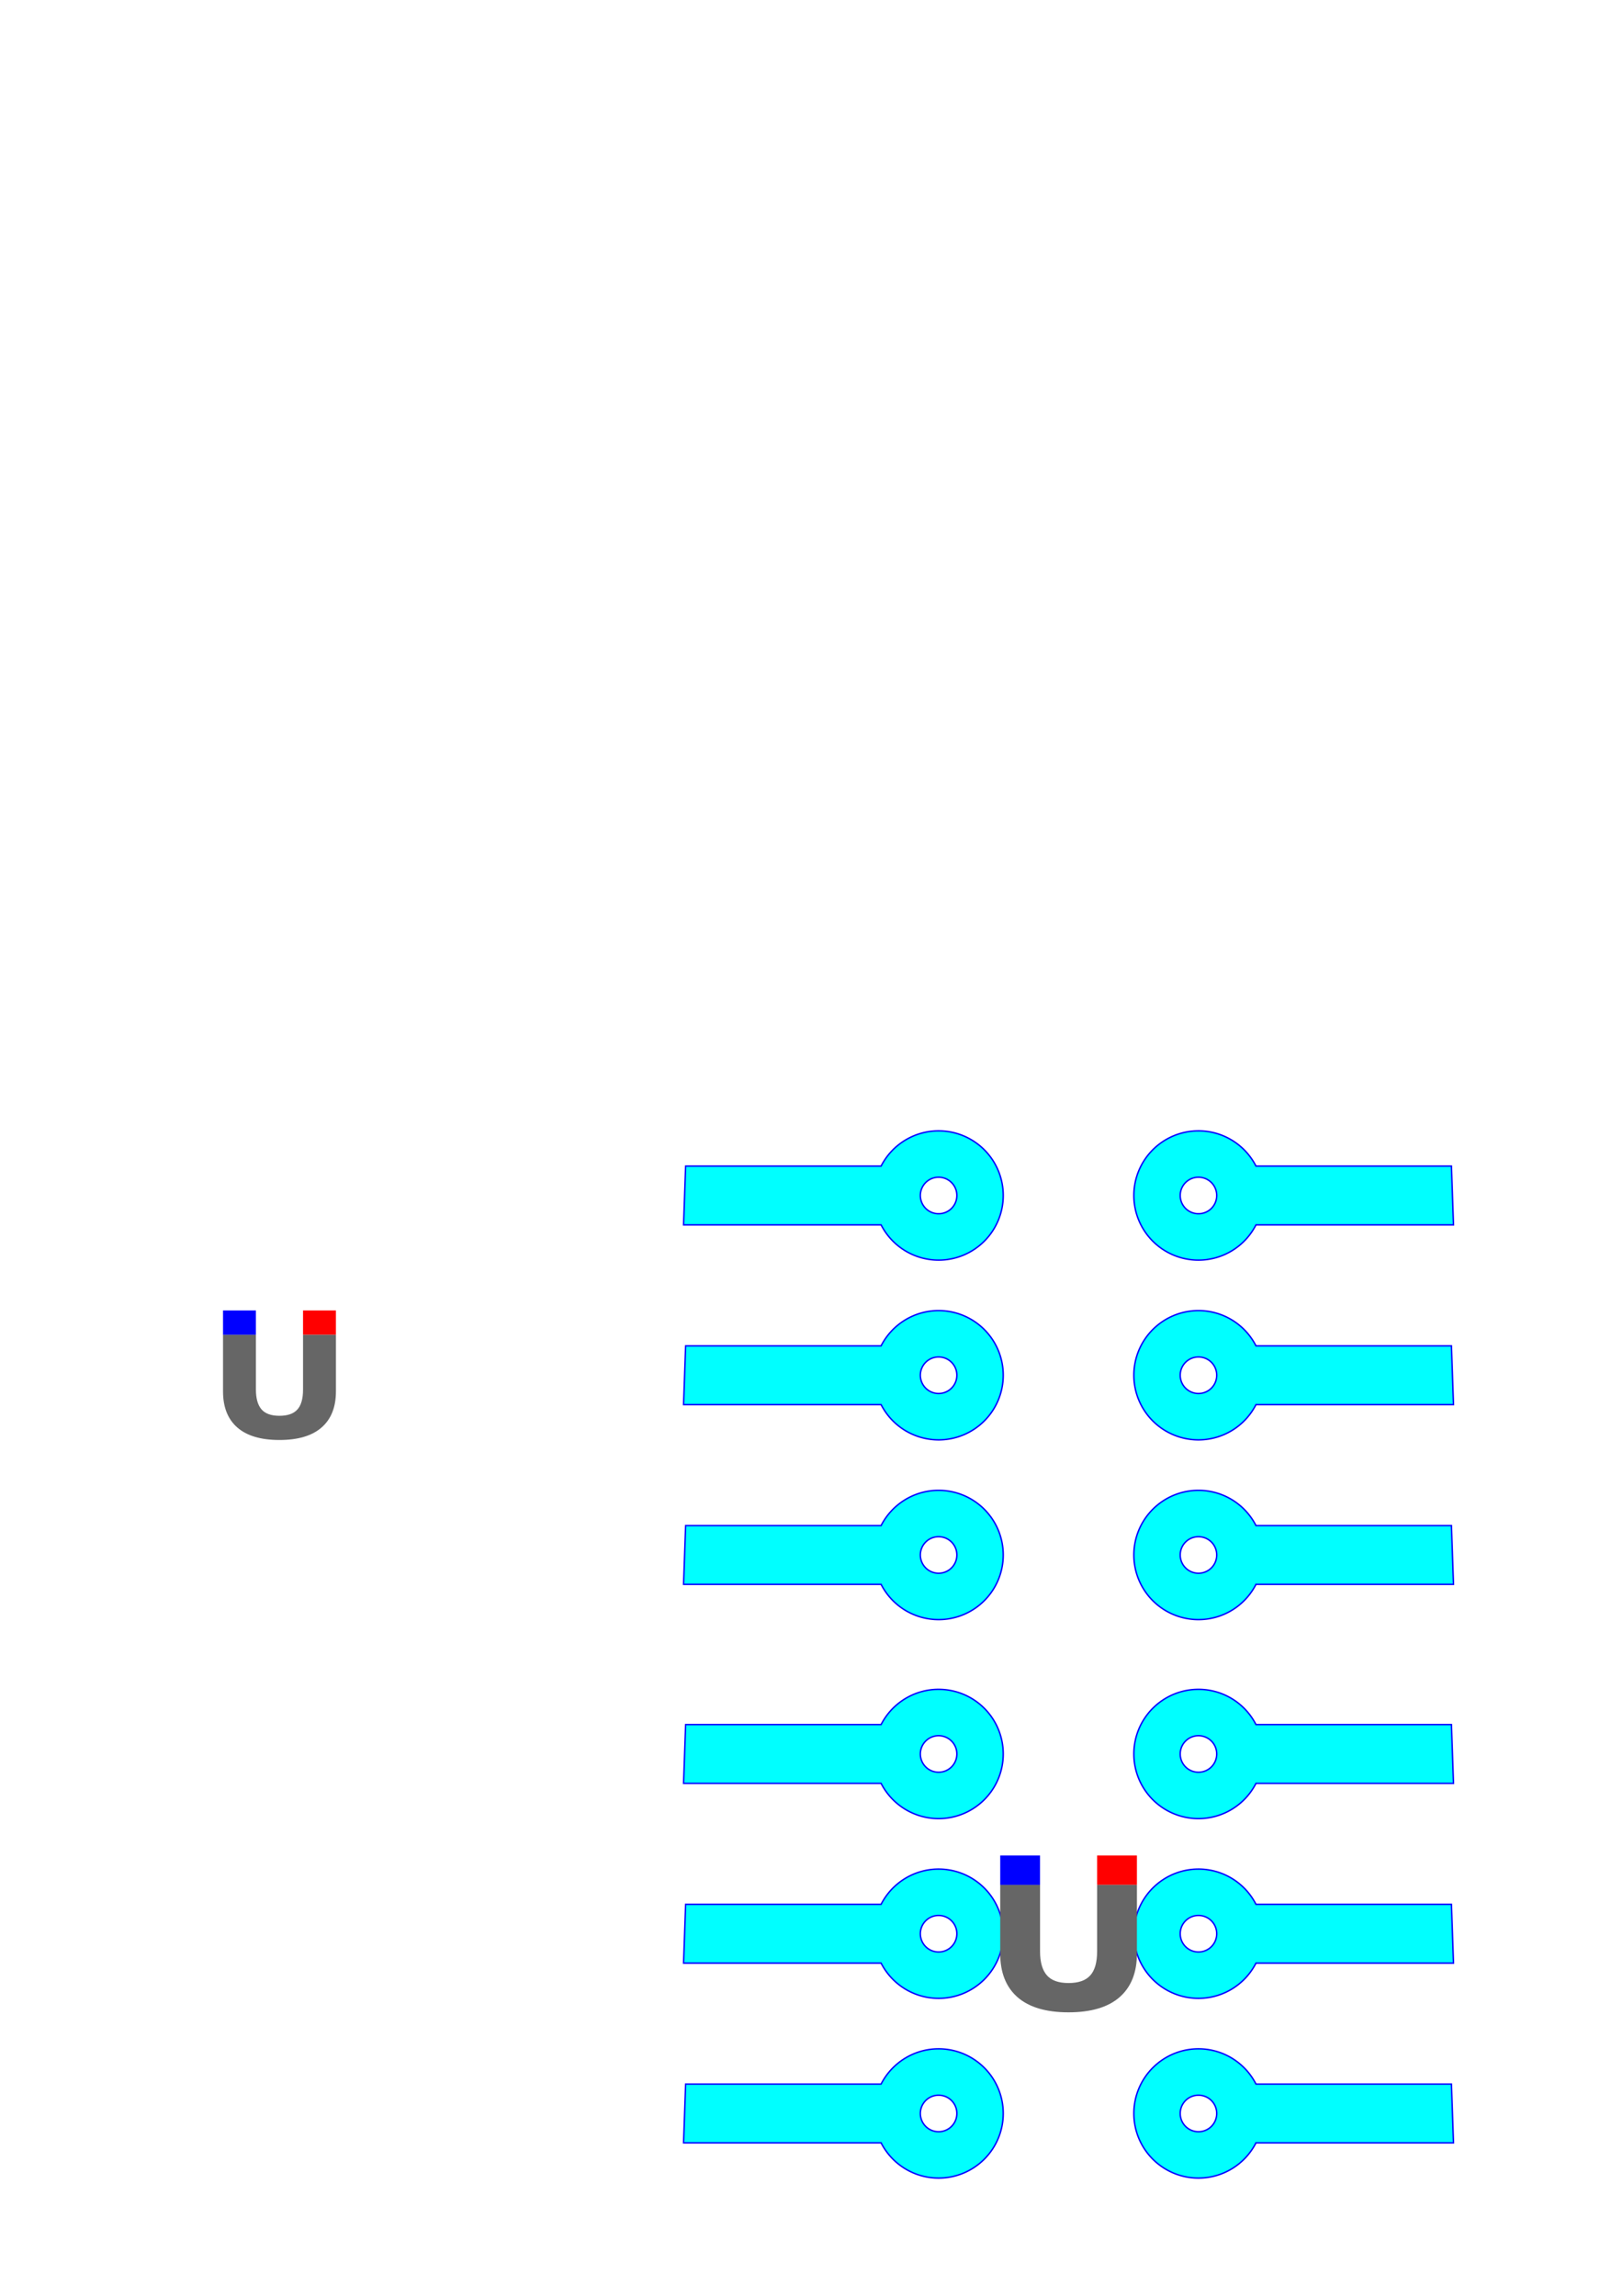 <?xml version="1.0" encoding="UTF-8" standalone="no"?>
<!-- Created with Inkscape (http://www.inkscape.org/) -->

<svg
   width="210mm"
   height="297mm"
   viewBox="0 0 210 297"
   version="1.1"
   id="svg8"
   inkscape:export-filename="C:\Users\Chafamaster\row.png"
   inkscape:export-xdpi="94.859482"
   inkscape:export-ydpi="94.859482"
   inkscape:version="1.2.2 (732a01da63, 2022-12-09)"
   sodipodi:docname="BkgIgons.svg"
   xmlns:inkscape="http://www.inkscape.org/namespaces/inkscape"
   xmlns:sodipodi="http://sodipodi.sourceforge.net/DTD/sodipodi-0.dtd"
   xmlns="http://www.w3.org/2000/svg"
   xmlns:svg="http://www.w3.org/2000/svg"
   xmlns:rdf="http://www.w3.org/1999/02/22-rdf-syntax-ns#"
   xmlns:cc="http://creativecommons.org/ns#"
   xmlns:dc="http://purl.org/dc/elements/1.1/">
  <defs
     id="defs2" />
  <sodipodi:namedview
     id="base"
     pagecolor="#ffffff"
     bordercolor="#666666"
     borderopacity="1.0"
     inkscape:pageopacity="0.0"
     inkscape:pageshadow="2"
     inkscape:zoom="0.49497475"
     inkscape:cx="183.84776"
     inkscape:cy="634.37579"
     inkscape:document-units="mm"
     inkscape:current-layer="layer1"
     showgrid="false"
     inkscape:window-width="1920"
     inkscape:window-height="1009"
     inkscape:window-x="-8"
     inkscape:window-y="-8"
     inkscape:window-maximized="1"
     inkscape:showpageshadow="2"
     inkscape:pagecheckerboard="0"
     inkscape:deskcolor="#d1d1d1" />
  <g
     inkscape:label="Capa 1"
     inkscape:groupmode="layer"
     id="layer1">
    <rect
       inkscape:export-ydpi="96"
       inkscape:export-xdpi="96"
       y="217.625"
       x="0"
       height="79.375"
       width="79.375"
       id="rect826"
       style="fill:none;stroke:none;stroke-width:0.265;stroke-miterlimit:4;stroke-dasharray:none" />
    <g
       id="g1738"
       transform="translate(8.018,-72.25)">
      <g
         id="g1728">
        <path
           id="path1722"
           style="fill:#00ffff;stroke:#0000ff;stroke-width:0.186;stroke-miterlimit:4;stroke-dasharray:none"
           d="m 113.429,218.543 a 8.361,8.361 0 0 0 -7.441,4.559 h -25.292 l -0.267,7.605 h 25.559 a 8.361,8.361 0 0 0 7.441,4.559 8.361,8.361 0 0 0 8.361,-8.361 8.361,8.361 0 0 0 -8.361,-8.361 z m 0,5.999 a 2.362,2.362 0 0 1 2.362,2.363 2.362,2.362 0 0 1 -2.362,2.363 2.362,2.362 0 0 1 -2.363,-2.363 2.362,2.362 0 0 1 2.363,-2.363 z" />
        <path
           id="path1724"
           style="fill:#00ffff;stroke:#0000ff;stroke-width:0.186;stroke-miterlimit:4;stroke-dasharray:none"
           d="m 113.429,241.796 a 8.361,8.361 0 0 0 -7.441,4.559 h -25.292 l -0.267,7.605 h 25.559 a 8.361,8.361 0 0 0 7.441,4.559 8.361,8.361 0 0 0 8.361,-8.361 8.361,8.361 0 0 0 -8.361,-8.361 z m 0,5.999 a 2.362,2.362 0 0 1 2.362,2.363 2.362,2.362 0 0 1 -2.362,2.363 2.362,2.362 0 0 1 -2.363,-2.363 2.362,2.362 0 0 1 2.363,-2.363 z" />
        <path
           id="path1726"
           style="fill:#00ffff;stroke:#0000ff;stroke-width:0.186;stroke-miterlimit:4;stroke-dasharray:none"
           d="m 113.429,265.048 a 8.361,8.361 0 0 0 -7.441,4.559 h -25.292 l -0.267,7.605 h 25.559 a 8.361,8.361 0 0 0 7.441,4.559 8.361,8.361 0 0 0 8.361,-8.361 8.361,8.361 0 0 0 -8.361,-8.361 z m 0,5.999 a 2.362,2.362 0 0 1 2.362,2.363 2.362,2.362 0 0 1 -2.362,2.363 2.362,2.362 0 0 1 -2.363,-2.363 2.362,2.362 0 0 1 2.363,-2.363 z" />
      </g>
      <g
         id="g1736"
         transform="matrix(-1,0,0,1,260.481,0)">
        <path
           id="path1730"
           style="fill:#00ffff;stroke:#0000ff;stroke-width:0.186;stroke-miterlimit:4;stroke-dasharray:none"
           d="m 113.429,218.543 a 8.361,8.361 0 0 0 -7.441,4.559 h -25.292 l -0.267,7.605 h 25.559 a 8.361,8.361 0 0 0 7.441,4.559 8.361,8.361 0 0 0 8.361,-8.361 8.361,8.361 0 0 0 -8.361,-8.361 z m 0,5.999 a 2.362,2.362 0 0 1 2.362,2.363 2.362,2.362 0 0 1 -2.362,2.363 2.362,2.362 0 0 1 -2.363,-2.363 2.362,2.362 0 0 1 2.363,-2.363 z" />
        <path
           id="path1732"
           style="fill:#00ffff;stroke:#0000ff;stroke-width:0.186;stroke-miterlimit:4;stroke-dasharray:none"
           d="m 113.429,241.796 a 8.361,8.361 0 0 0 -7.441,4.559 h -25.292 l -0.267,7.605 h 25.559 a 8.361,8.361 0 0 0 7.441,4.559 8.361,8.361 0 0 0 8.361,-8.361 8.361,8.361 0 0 0 -8.361,-8.361 z m 0,5.999 a 2.362,2.362 0 0 1 2.362,2.363 2.362,2.362 0 0 1 -2.362,2.363 2.362,2.362 0 0 1 -2.363,-2.363 2.362,2.362 0 0 1 2.363,-2.363 z" />
        <path
           id="path1734"
           style="fill:#00ffff;stroke:#0000ff;stroke-width:0.186;stroke-miterlimit:4;stroke-dasharray:none"
           d="m 113.429,265.048 a 8.361,8.361 0 0 0 -7.441,4.559 h -25.292 l -0.267,7.605 h 25.559 a 8.361,8.361 0 0 0 7.441,4.559 8.361,8.361 0 0 0 8.361,-8.361 8.361,8.361 0 0 0 -8.361,-8.361 z m 0,5.999 a 2.362,2.362 0 0 1 2.362,2.363 2.362,2.362 0 0 1 -2.362,2.363 2.362,2.362 0 0 1 -2.363,-2.363 2.362,2.362 0 0 1 2.363,-2.363 z" />
      </g>
    </g>
    <g
       id="g1566"
       transform="translate(8.018)"
       inkscape:export-filename="PieceSocket.png"
       inkscape:export-xdpi="152.68069"
       inkscape:export-ydpi="152.68069">
      <g
         id="g1556">
        <path
           id="path1550"
           style="fill:#00ffff;stroke:#0000ff;stroke-width:0.186;stroke-miterlimit:4;stroke-dasharray:none"
           d="m 113.429,218.543 a 8.361,8.361 0 0 0 -7.441,4.559 h -25.292 l -0.267,7.605 h 25.559 a 8.361,8.361 0 0 0 7.441,4.559 8.361,8.361 0 0 0 8.361,-8.361 8.361,8.361 0 0 0 -8.361,-8.361 z m 0,5.999 a 2.362,2.362 0 0 1 2.362,2.363 2.362,2.362 0 0 1 -2.362,2.363 2.362,2.362 0 0 1 -2.363,-2.363 2.362,2.362 0 0 1 2.363,-2.363 z" />
        <path
           id="path1552"
           style="fill:#00ffff;stroke:#0000ff;stroke-width:0.186;stroke-miterlimit:4;stroke-dasharray:none"
           d="m 113.429,241.796 a 8.361,8.361 0 0 0 -7.441,4.559 h -25.292 l -0.267,7.605 h 25.559 a 8.361,8.361 0 0 0 7.441,4.559 8.361,8.361 0 0 0 8.361,-8.361 8.361,8.361 0 0 0 -8.361,-8.361 z m 0,5.999 a 2.362,2.362 0 0 1 2.362,2.363 2.362,2.362 0 0 1 -2.362,2.363 2.362,2.362 0 0 1 -2.363,-2.363 2.362,2.362 0 0 1 2.363,-2.363 z" />
        <path
           id="path1554"
           style="fill:#00ffff;stroke:#0000ff;stroke-width:0.186;stroke-miterlimit:4;stroke-dasharray:none"
           d="m 113.429,265.048 a 8.361,8.361 0 0 0 -7.441,4.559 h -25.292 l -0.267,7.605 h 25.559 a 8.361,8.361 0 0 0 7.441,4.559 8.361,8.361 0 0 0 8.361,-8.361 8.361,8.361 0 0 0 -8.361,-8.361 z m 0,5.999 a 2.362,2.362 0 0 1 2.362,2.363 2.362,2.362 0 0 1 -2.362,2.363 2.362,2.362 0 0 1 -2.363,-2.363 2.362,2.362 0 0 1 2.363,-2.363 z" />
      </g>
      <g
         id="g1548"
         transform="matrix(-1,0,0,1,260.481,0)">
        <path
           id="path1541"
           style="fill:#00ffff;stroke:#0000ff;stroke-width:0.186;stroke-miterlimit:4;stroke-dasharray:none"
           d="m 113.429,218.543 a 8.361,8.361 0 0 0 -7.441,4.559 h -25.292 l -0.267,7.605 h 25.559 a 8.361,8.361 0 0 0 7.441,4.559 8.361,8.361 0 0 0 8.361,-8.361 8.361,8.361 0 0 0 -8.361,-8.361 z m 0,5.999 a 2.362,2.362 0 0 1 2.362,2.363 2.362,2.362 0 0 1 -2.362,2.363 2.362,2.362 0 0 1 -2.363,-2.363 2.362,2.362 0 0 1 2.363,-2.363 z" />
        <path
           id="path1543"
           style="fill:#00ffff;stroke:#0000ff;stroke-width:0.186;stroke-miterlimit:4;stroke-dasharray:none"
           d="m 113.429,241.796 a 8.361,8.361 0 0 0 -7.441,4.559 h -25.292 l -0.267,7.605 h 25.559 a 8.361,8.361 0 0 0 7.441,4.559 8.361,8.361 0 0 0 8.361,-8.361 8.361,8.361 0 0 0 -8.361,-8.361 z m 0,5.999 a 2.362,2.362 0 0 1 2.362,2.363 2.362,2.362 0 0 1 -2.362,2.363 2.362,2.362 0 0 1 -2.363,-2.363 2.362,2.362 0 0 1 2.363,-2.363 z" />
        <path
           id="path405"
           style="fill:#00ffff;stroke:#0000ff;stroke-width:0.186;stroke-miterlimit:4;stroke-dasharray:none"
           d="m 113.429,265.048 a 8.361,8.361 0 0 0 -7.441,4.559 h -25.292 l -0.267,7.605 h 25.559 a 8.361,8.361 0 0 0 7.441,4.559 8.361,8.361 0 0 0 8.361,-8.361 8.361,8.361 0 0 0 -8.361,-8.361 z m 0,5.999 a 2.362,2.362 0 0 1 2.362,2.363 2.362,2.362 0 0 1 -2.362,2.363 2.362,2.362 0 0 1 -2.363,-2.363 2.362,2.362 0 0 1 2.363,-2.363 z" />
      </g>
    </g>
    <g
       id="g1720"
       transform="translate(0,-23.328)">
      <g
         aria-label="U"
         id="g1710"
         style="font-size:22.578px;fill:#666666;stroke:none;stroke-width:0.1">
        <path
           d="m 43.465,203.33 c 0,2.028 -0.617,3.583 -1.852,4.663 -1.235,1.08 -3.054,1.621 -5.457,1.621 -2.403,0 -4.222,-0.54 -5.457,-1.621 -1.227,-1.08 -1.841,-2.631 -1.841,-4.652 v -7.353 h 4.255 v 7.111 c 0,1.139 0.239,1.988 0.717,2.547 0.478,0.559 1.253,0.838 2.326,0.838 1.058,0 1.83,-0.268 2.315,-0.805 0.492,-0.537 0.739,-1.396 0.739,-2.58 v -7.111 h 4.255 z"
           style="font-weight:bold;-inkscape-font-specification:'sans-serif Bold';fill:#666666;stroke:none"
           id="path1708"
           sodipodi:nodetypes="ssscsccssscsccs" />
      </g>
      <g
         aria-label="U"
         id="g1714"
         style="font-size:22.578px;fill:#666666;stroke:none;stroke-width:0.1"
         transform="translate(0,-3.131)">
        <path
           d="m 28.857,199.13 v -3.142 h 4.255 v 3.142 z"
           style="font-weight:bold;-inkscape-font-specification:'sans-serif Bold';fill:#0000ff;stroke:none"
           id="path1712"
           sodipodi:nodetypes="ccccc" />
      </g>
      <g
         aria-label="U"
         id="g1718"
         style="font-size:22.578px;fill:#666666;stroke:none;stroke-width:0.1"
         transform="translate(0,-3.131)">
        <path
           d="m 39.209,199.119 v -3.131 h 4.255 v 3.131 z"
           style="font-weight:bold;-inkscape-font-specification:'sans-serif Bold';fill:#ff0000;stroke:none"
           id="path1716"
           sodipodi:nodetypes="ccccc" />
      </g>
    </g>
    <g
       id="g1706"
       transform="matrix(1.211,0,0,1.211,94.472,6.484)">
      <g
         aria-label="U"
         id="g1694"
         style="font-size:22.578px;fill:#666666;stroke:none;stroke-width:0.1">
        <path
           d="m 43.465,203.33 c 0,2.028 -0.617,3.583 -1.852,4.663 -1.235,1.08 -3.054,1.621 -5.457,1.621 -2.403,0 -4.222,-0.54 -5.457,-1.621 -1.227,-1.08 -1.841,-2.631 -1.841,-4.652 v -7.353 h 4.255 v 7.111 c 0,1.139 0.239,1.988 0.717,2.547 0.478,0.559 1.253,0.838 2.326,0.838 1.058,0 1.83,-0.268 2.315,-0.805 0.492,-0.537 0.739,-1.396 0.739,-2.58 v -7.111 h 4.255 z"
           style="font-weight:bold;-inkscape-font-specification:'sans-serif Bold';fill:#666666;stroke:none"
           id="path1692"
           sodipodi:nodetypes="ssscsccssscsccs" />
      </g>
      <g
         aria-label="U"
         id="g1698"
         style="font-size:22.578px;fill:#666666;stroke:none;stroke-width:0.1"
         transform="translate(0,-3.131)">
        <path
           d="m 28.857,199.13 v -3.142 h 4.255 v 3.142 z"
           style="font-weight:bold;-inkscape-font-specification:'sans-serif Bold';fill:#0000ff;stroke:none"
           id="path1696"
           sodipodi:nodetypes="ccccc" />
      </g>
      <g
         aria-label="U"
         id="text1637"
         style="font-size:22.578px;fill:#666666;stroke:none;stroke-width:0.1"
         transform="translate(0,-3.131)">
        <path
           d="m 39.209,199.119 v -3.131 h 4.255 v 3.131 z"
           style="font-weight:bold;-inkscape-font-specification:'sans-serif Bold';fill:#ff0000;stroke:none"
           id="path1689"
           sodipodi:nodetypes="ccccc" />
      </g>
    </g>
  </g>
</svg>
